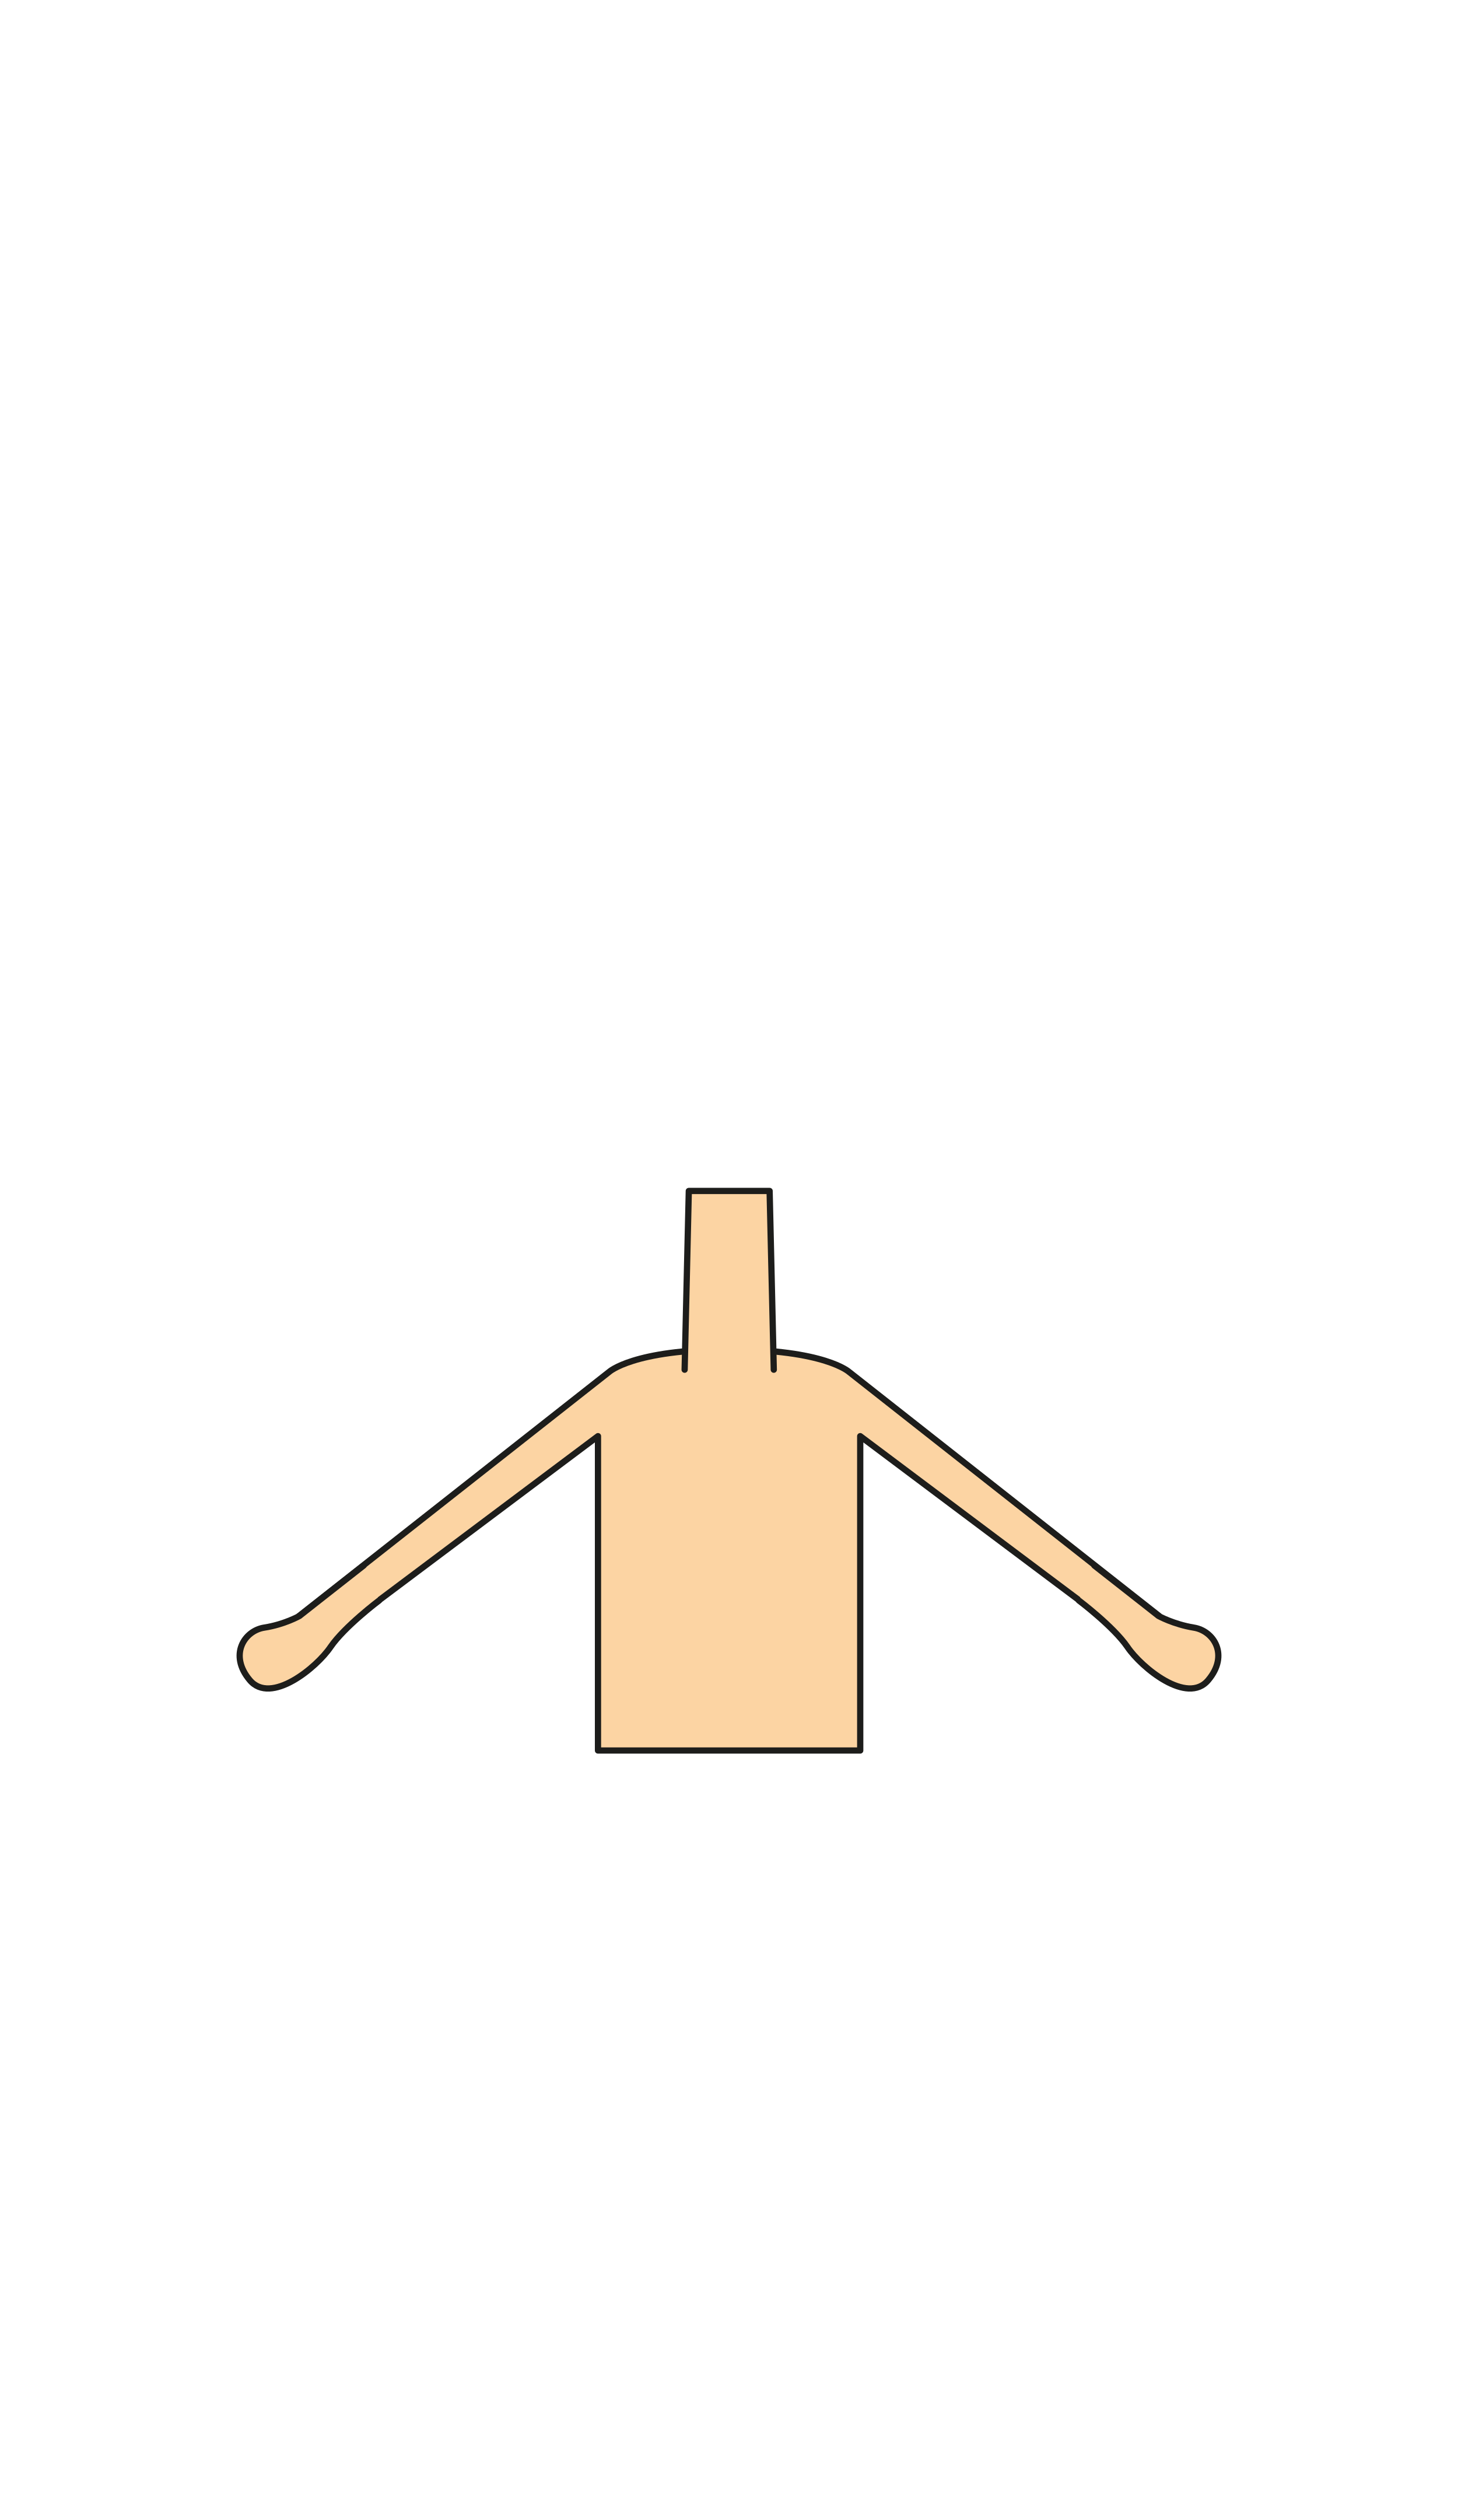 <?xml version="1.0" encoding="utf-8"?>
<!-- Generator: Adobe Illustrator 21.1.0, SVG Export Plug-In . SVG Version: 6.00 Build 0)  -->
<svg version="1.1" id="torso_x2F_7" xmlns="http://www.w3.org/2000/svg" xmlns:xlink="http://www.w3.org/1999/xlink" x="0px"
	 y="0px" viewBox="0 0 700 1200" style="enable-background:new 0 0 700 1200;" xml:space="preserve">
<style type="text/css">
	.st0{fill:#FCD4A3;stroke:#1D1D1B;stroke-width:3;stroke-linecap:round;stroke-linejoin:round;stroke-miterlimit:10;}
</style>
<g>
	<path class="st0" d="M407.7,658.6l148.8,117.1l-21.7,5L413,689.4v150.9H287.1V689.4l-121.8,91.3l-21.7-5l148.8-117.1
		c0,0,11.6-10.8,57.6-10.8S407.7,658.6,407.7,658.6z"/>
	<path class="st0" d="M182,768.3c0,0-16.6,12.5-23.3,22.3c-6.7,9.9-28.7,28-38.8,15.9c-10.1-12-2.7-23.7,7-25.2s16.9-5.6,16.9-5.6
		l9.4-7.4l21.4-16.8"/>
	<path class="st0" d="M518,768.3c0,0,16.6,12.5,23.3,22.3c6.7,9.9,28.7,28,38.8,15.9c10.1-12,2.7-23.7-7-25.2
		c-9.7-1.6-16.9-5.6-16.9-5.6l-9.4-7.4l-21.4-16.8"/>
	<polyline class="st0" points="371.5,657.5 369.5,571.7 330.7,571.7 328.7,657.5 	"/>
</g>
</svg>
